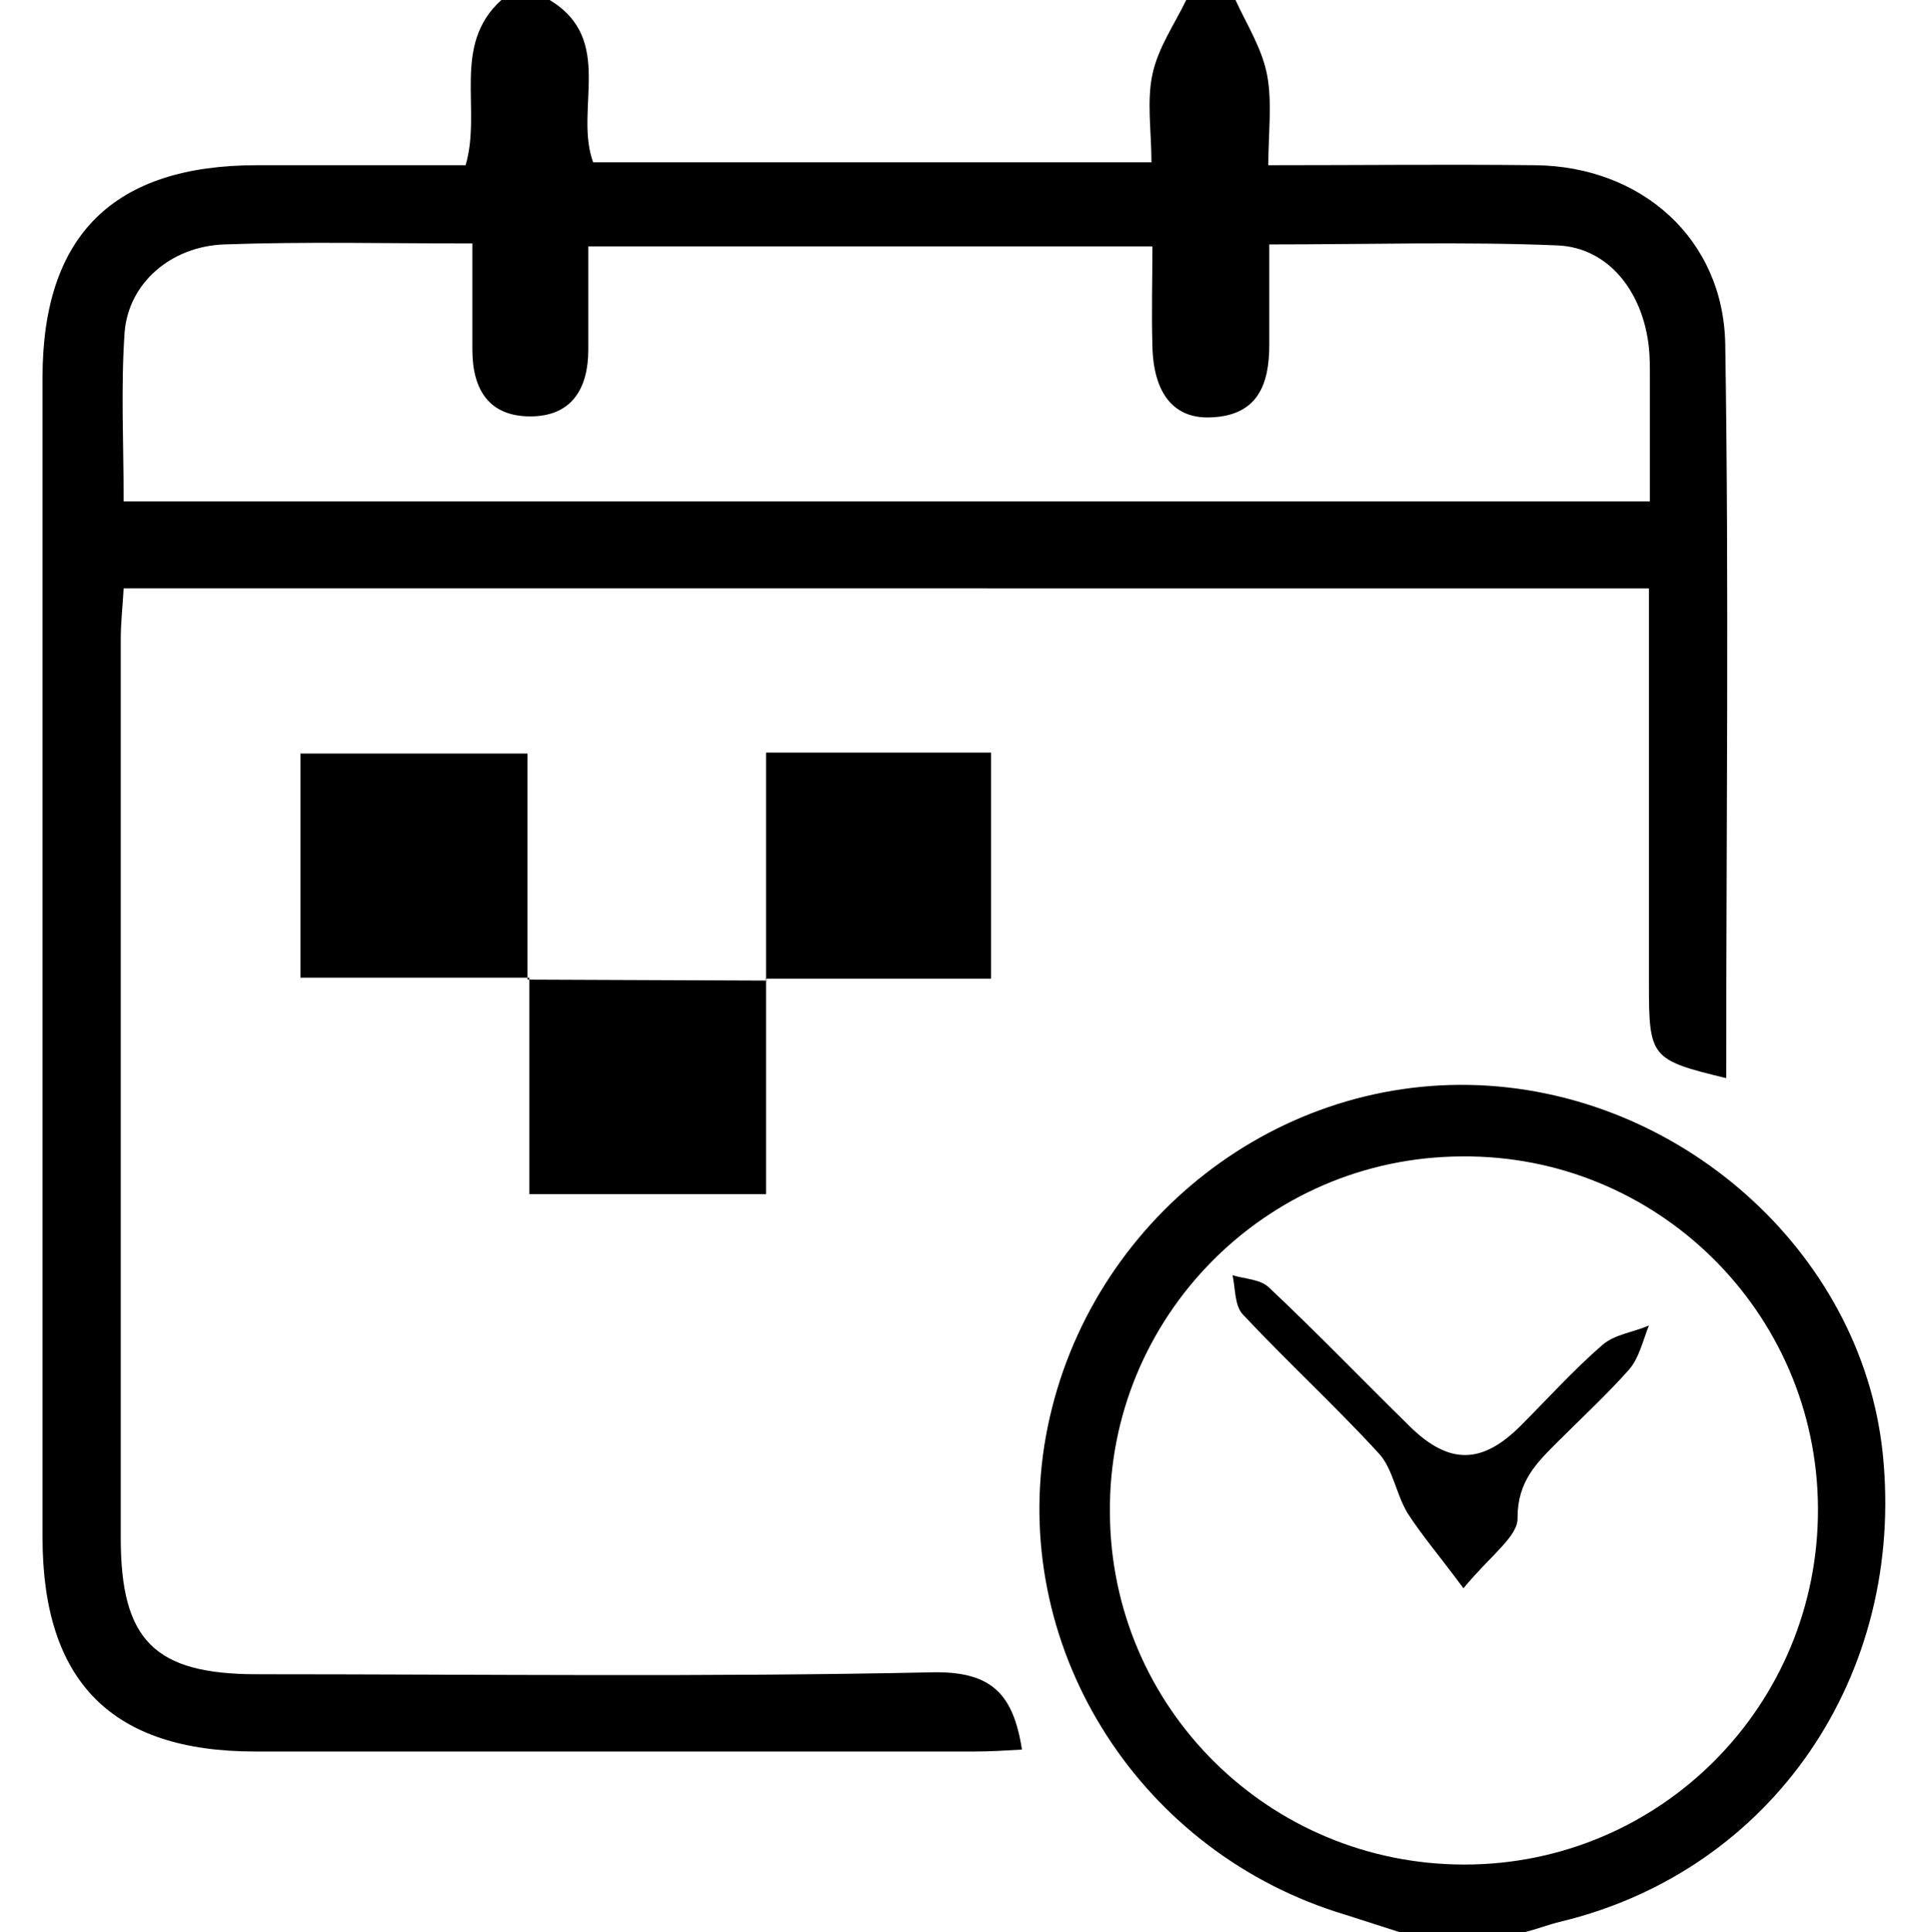 <?xml version="1.0" encoding="utf-8"?>
<!-- Generator: Adobe Illustrator 20.0.0, SVG Export Plug-In . SVG Version: 6.00 Build 0)  -->
<svg version="1.1" id="Layer_1" xmlns="http://www.w3.org/2000/svg" xmlns:xlink="http://www.w3.org/1999/xlink" x="0px" y="0px"
	 viewBox="0 0 199.9 200" style="enable-background:new 0 0 199.9 200;" xml:space="preserve">
<title>11</title>
<path d="M127.9,0c1.2,2.6,2.8,5.1,3.3,7.9s0.1,5.9,0.1,9.2c9.6,0,18.6-0.1,27.6,0c11,0.1,19.5,7.6,19.7,18.5
	c0.4,25.3,0.1,50.6,0.1,76c-7.8-1.9-8-2.1-8-9.8c0-13.5,0-27,0-40.9H12.8c-0.1,1.8-0.3,3.5-0.3,5.3c0,31,0,62,0,93
	c0,10.6,3.5,14.1,14.1,14.1c23.3,0,46.7,0.3,70-0.2c6.1-0.1,8.3,2.3,9.2,8c-1.7,0.1-3.3,0.2-4.9,0.2c-24.8,0-49.7,0-74.5,0
	c-14.8,0-22-7.2-22-22.2c0-40,0-80,0-120c0-14.8,7.4-22,22.2-22h21.6c1.7-5.8-1.5-12.4,3.7-17.1h5c6.8,4.1,2.5,11.3,4.5,16.8h57.8
	c0-3.2-0.5-6.3,0.1-9.1s2.3-5.2,3.5-7.7L127.9,0z M12.8,51.9h158c0-4.6,0-8.8,0-12.9c0-1,0-2-0.1-3c-0.6-5.8-4.2-10.4-9.5-10.6
	c-9.7-0.4-19.5-0.1-29.8-0.1c0,3.8,0,7.1,0,10.4c0,4.1-1.2,7.3-6,7.5c-3.9,0.2-6-2.5-6.1-7.4c-0.1-3.4,0-6.8,0-10.3H60.9
	c0,3.8,0,7.3,0,10.7c0,4-1.7,6.9-6,6.9s-6-2.8-6-6.9c0-3.6,0-7.2,0-11c-9.1,0-17.4-0.2-25.7,0.1c-5.5,0.2-9.9,4-10.3,9.1
	C12.5,40.1,12.8,45.9,12.8,51.9z"/>
<path d="M144.9,200c-1.9-0.6-3.7-1.2-5.6-1.8c-21.1-6.3-34.5-27.1-31.2-48.5c3.4-21.7,22.4-37.8,44-37.4s40.6,17.2,42.8,38.1
	c2.4,23-11.4,43.2-33.3,48.5c-1.3,0.3-2.5,0.8-3.8,1.1H144.9z M188.2,156.1c-0.1-20.3-16.7-36.6-36.9-36.4
	c-20.3,0.1-36.6,16.7-36.4,36.9c0.1,20.2,16.5,36.4,36.7,36.4C171.9,193,188.3,176.5,188.2,156.1
	C188.2,156.2,188.2,156.1,188.2,156.1z"/>
<path d="M54.8,101.2H31.1V78h23.5v23.4L54.8,101.2z"/>
<path d="M79.3,101.4V77.9h23.3v23.4H79.2L79.3,101.4z"/>
<path d="M54.6,101.4l24.8,0.1l-0.1-0.1c0,7.3,0,14.6,0,22.2H54.8c0-7.3,0-14.9,0-22.4L54.6,101.4z"/>
<path d="M151.5,164.4c-2.6-3.5-4.4-5.6-5.8-7.8c-1.2-2-1.5-4.6-3-6.2c-4.5-4.9-9.4-9.4-14-14.3c-0.9-0.9-0.8-2.7-1.1-4.1
	c1.3,0.4,2.9,0.4,3.8,1.3c5,4.7,9.7,9.6,14.6,14.4c4,3.9,7.4,3.9,11.4-0.1c2.8-2.8,5.5-5.8,8.5-8.4c1.3-1.1,3.2-1.3,4.8-2
	c-0.6,1.5-1,3.3-2,4.5c-2.3,2.6-4.9,5-7.4,7.5c-2.2,2.2-4.2,4.1-4.2,7.9C157.2,159,154.3,161,151.5,164.4z"/>
</svg>
